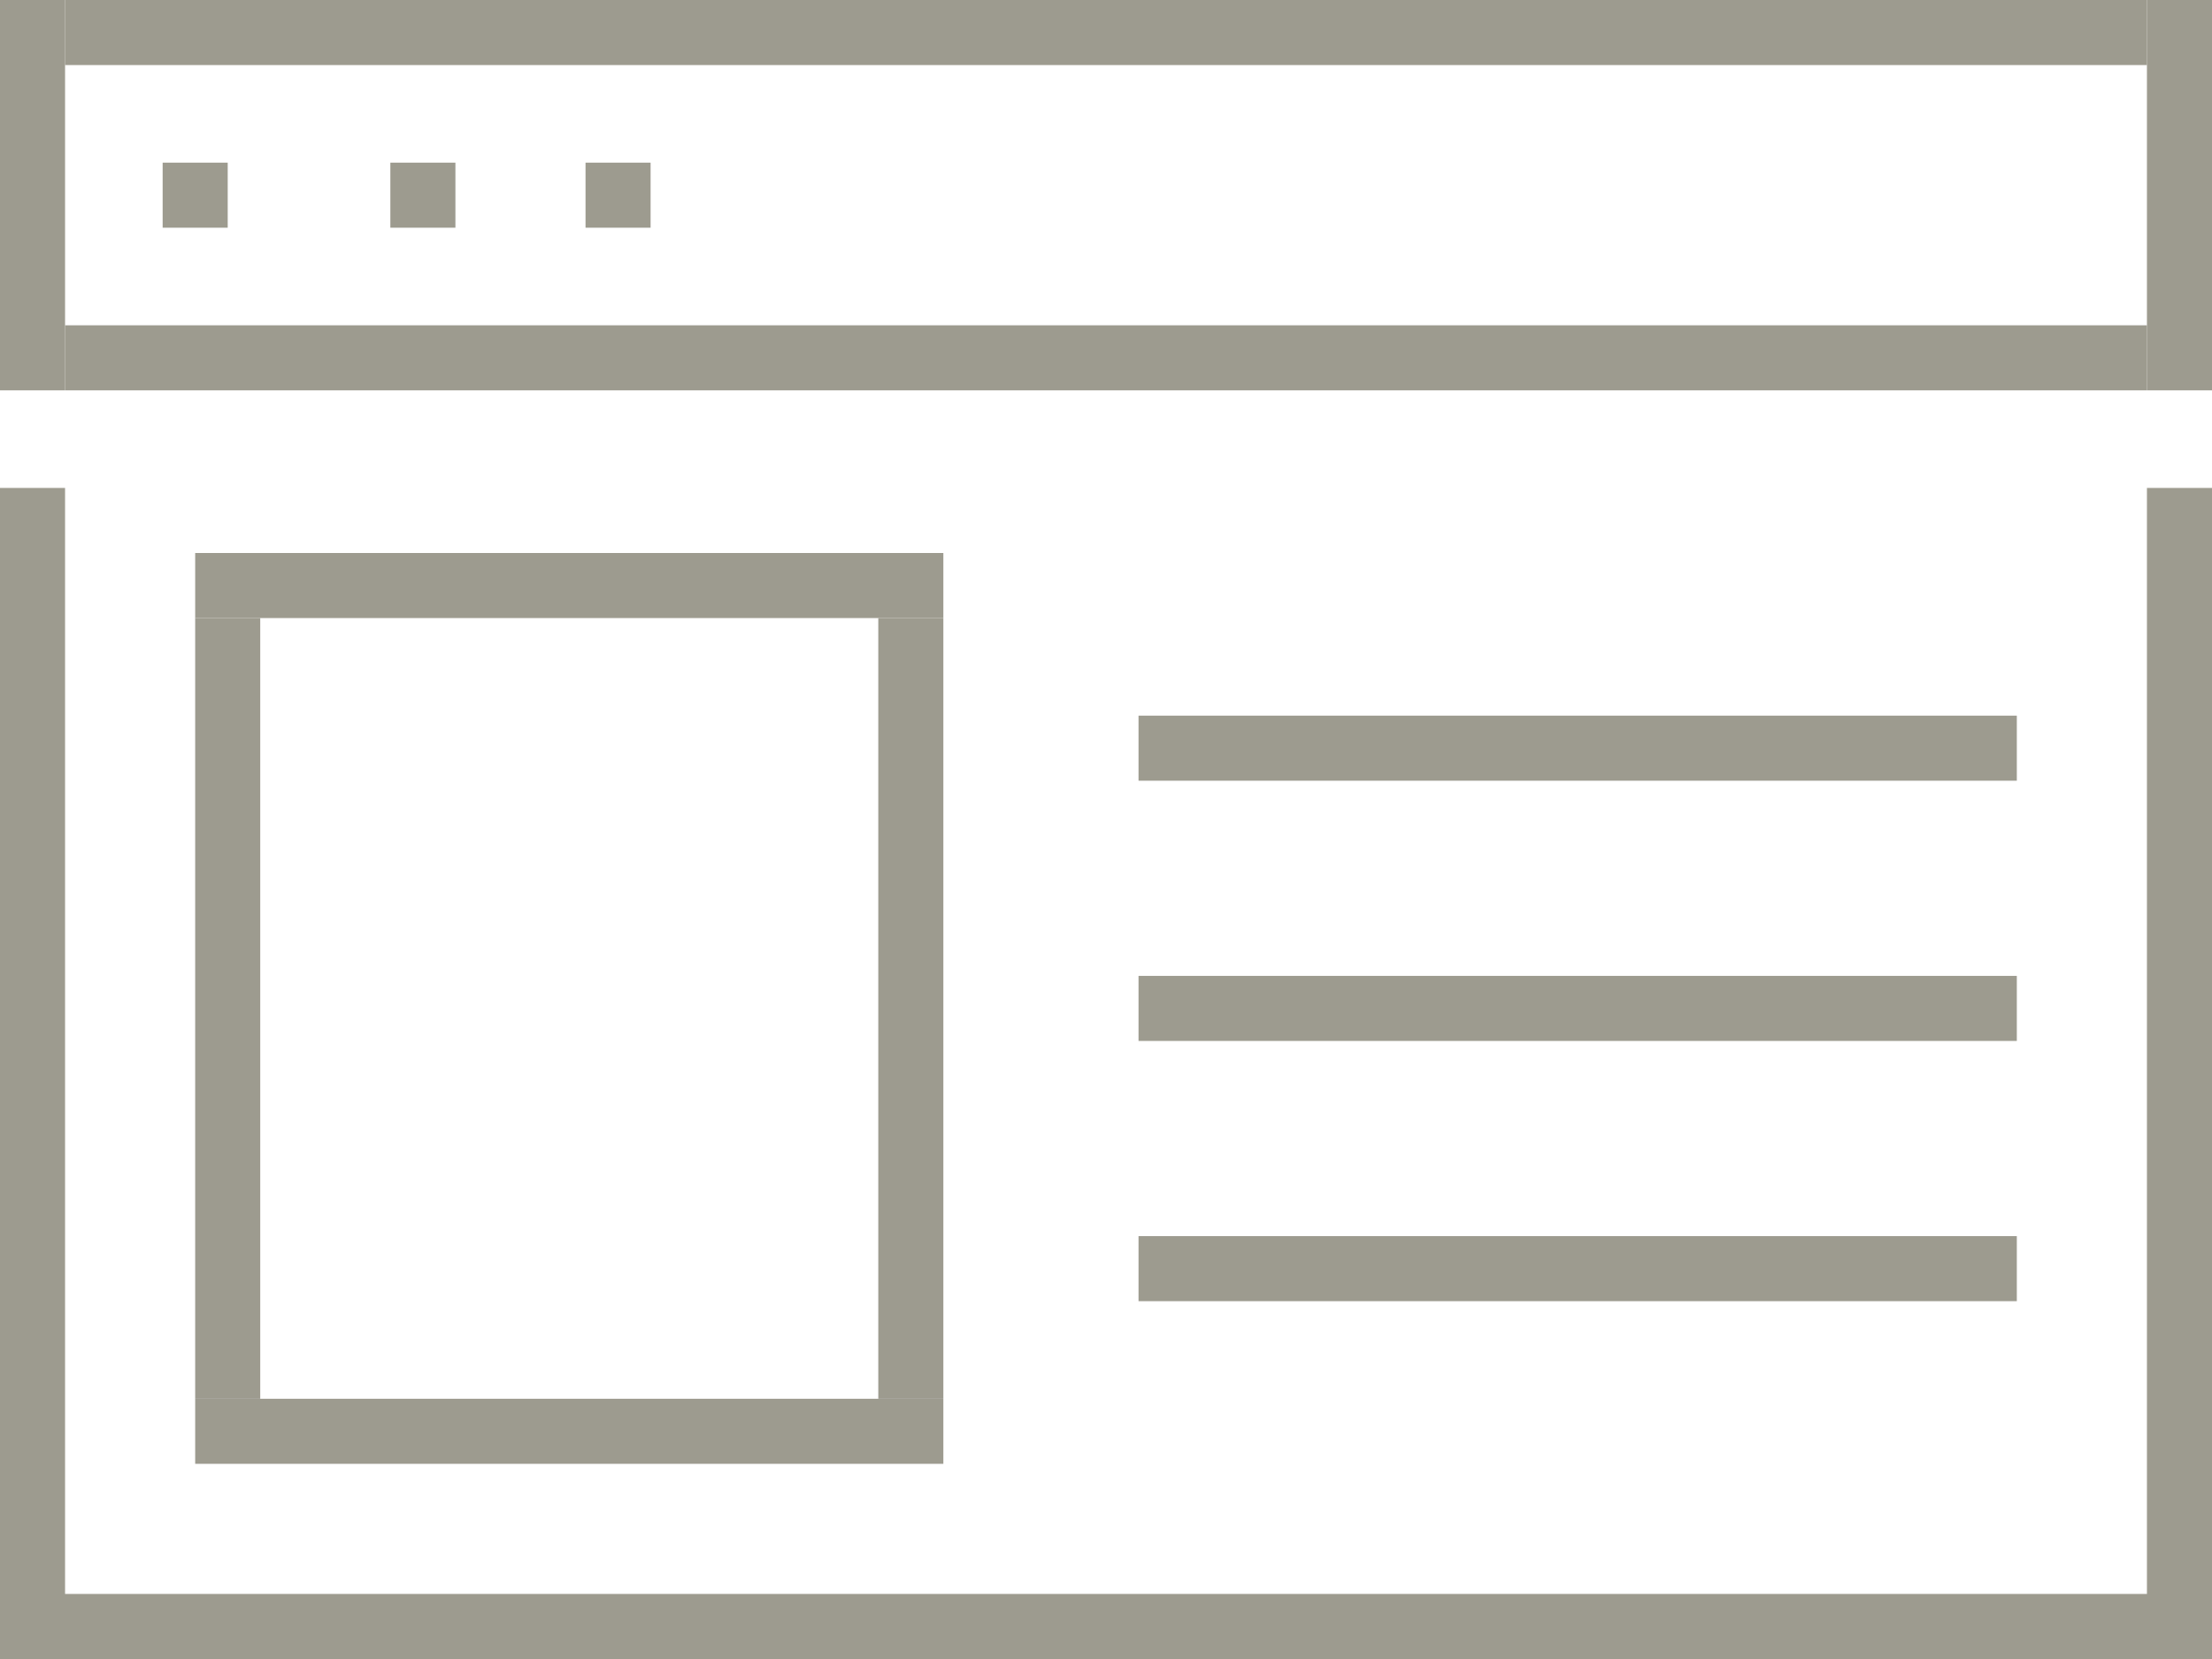 <svg width="68" height="51" viewBox="0 0 68 51" fill="none" xmlns="http://www.w3.org/2000/svg">
<line x1="1" y1="15" x2="1" y2="50" stroke="#9D9B8F" stroke-width="2"/>
<line y1="50" x2="68" y2="50" stroke="#9D9B8F" stroke-width="2"/>
<line x1="67" y1="50" x2="67" y2="15" stroke="#9D9B8F" stroke-width="2"/>
<line x1="1" y1="12" x2="1" stroke="#9D9B8F" stroke-width="2"/>
<line x1="7" y1="43" x2="7" y2="19" stroke="#9D9B8F" stroke-width="2"/>
<line x1="28" y1="43" x2="28" y2="19" stroke="#9D9B8F" stroke-width="2"/>
<line x1="2" y1="1" x2="66" y2="1" stroke="#9D9B8F" stroke-width="2"/>
<line x1="67" x2="67" y2="12" stroke="#9D9B8F" stroke-width="2"/>
<line x1="2" y1="11" x2="66" y2="11" stroke="#9D9B8F" stroke-width="2"/>
<line x1="35" y1="23" x2="62" y2="23" stroke="#9D9B8F" stroke-width="2"/>
<line x1="35" y1="31" x2="62" y2="31" stroke="#9D9B8F" stroke-width="2"/>
<line x1="35" y1="39" x2="62" y2="39" stroke="#9D9B8F" stroke-width="2"/>
<line x1="6" y1="44" x2="29" y2="44" stroke="#9D9B8F" stroke-width="2"/>
<line x1="6" y1="18" x2="29" y2="18" stroke="#9D9B8F" stroke-width="2"/>
<rect x="5" y="5" width="2" height="2" fill="#9D9B8F"/>
<rect x="12" y="5" width="2" height="2" fill="#9D9B8F"/>
<rect x="18" y="5" width="2" height="2" fill="#9D9B8F"/>
</svg>
